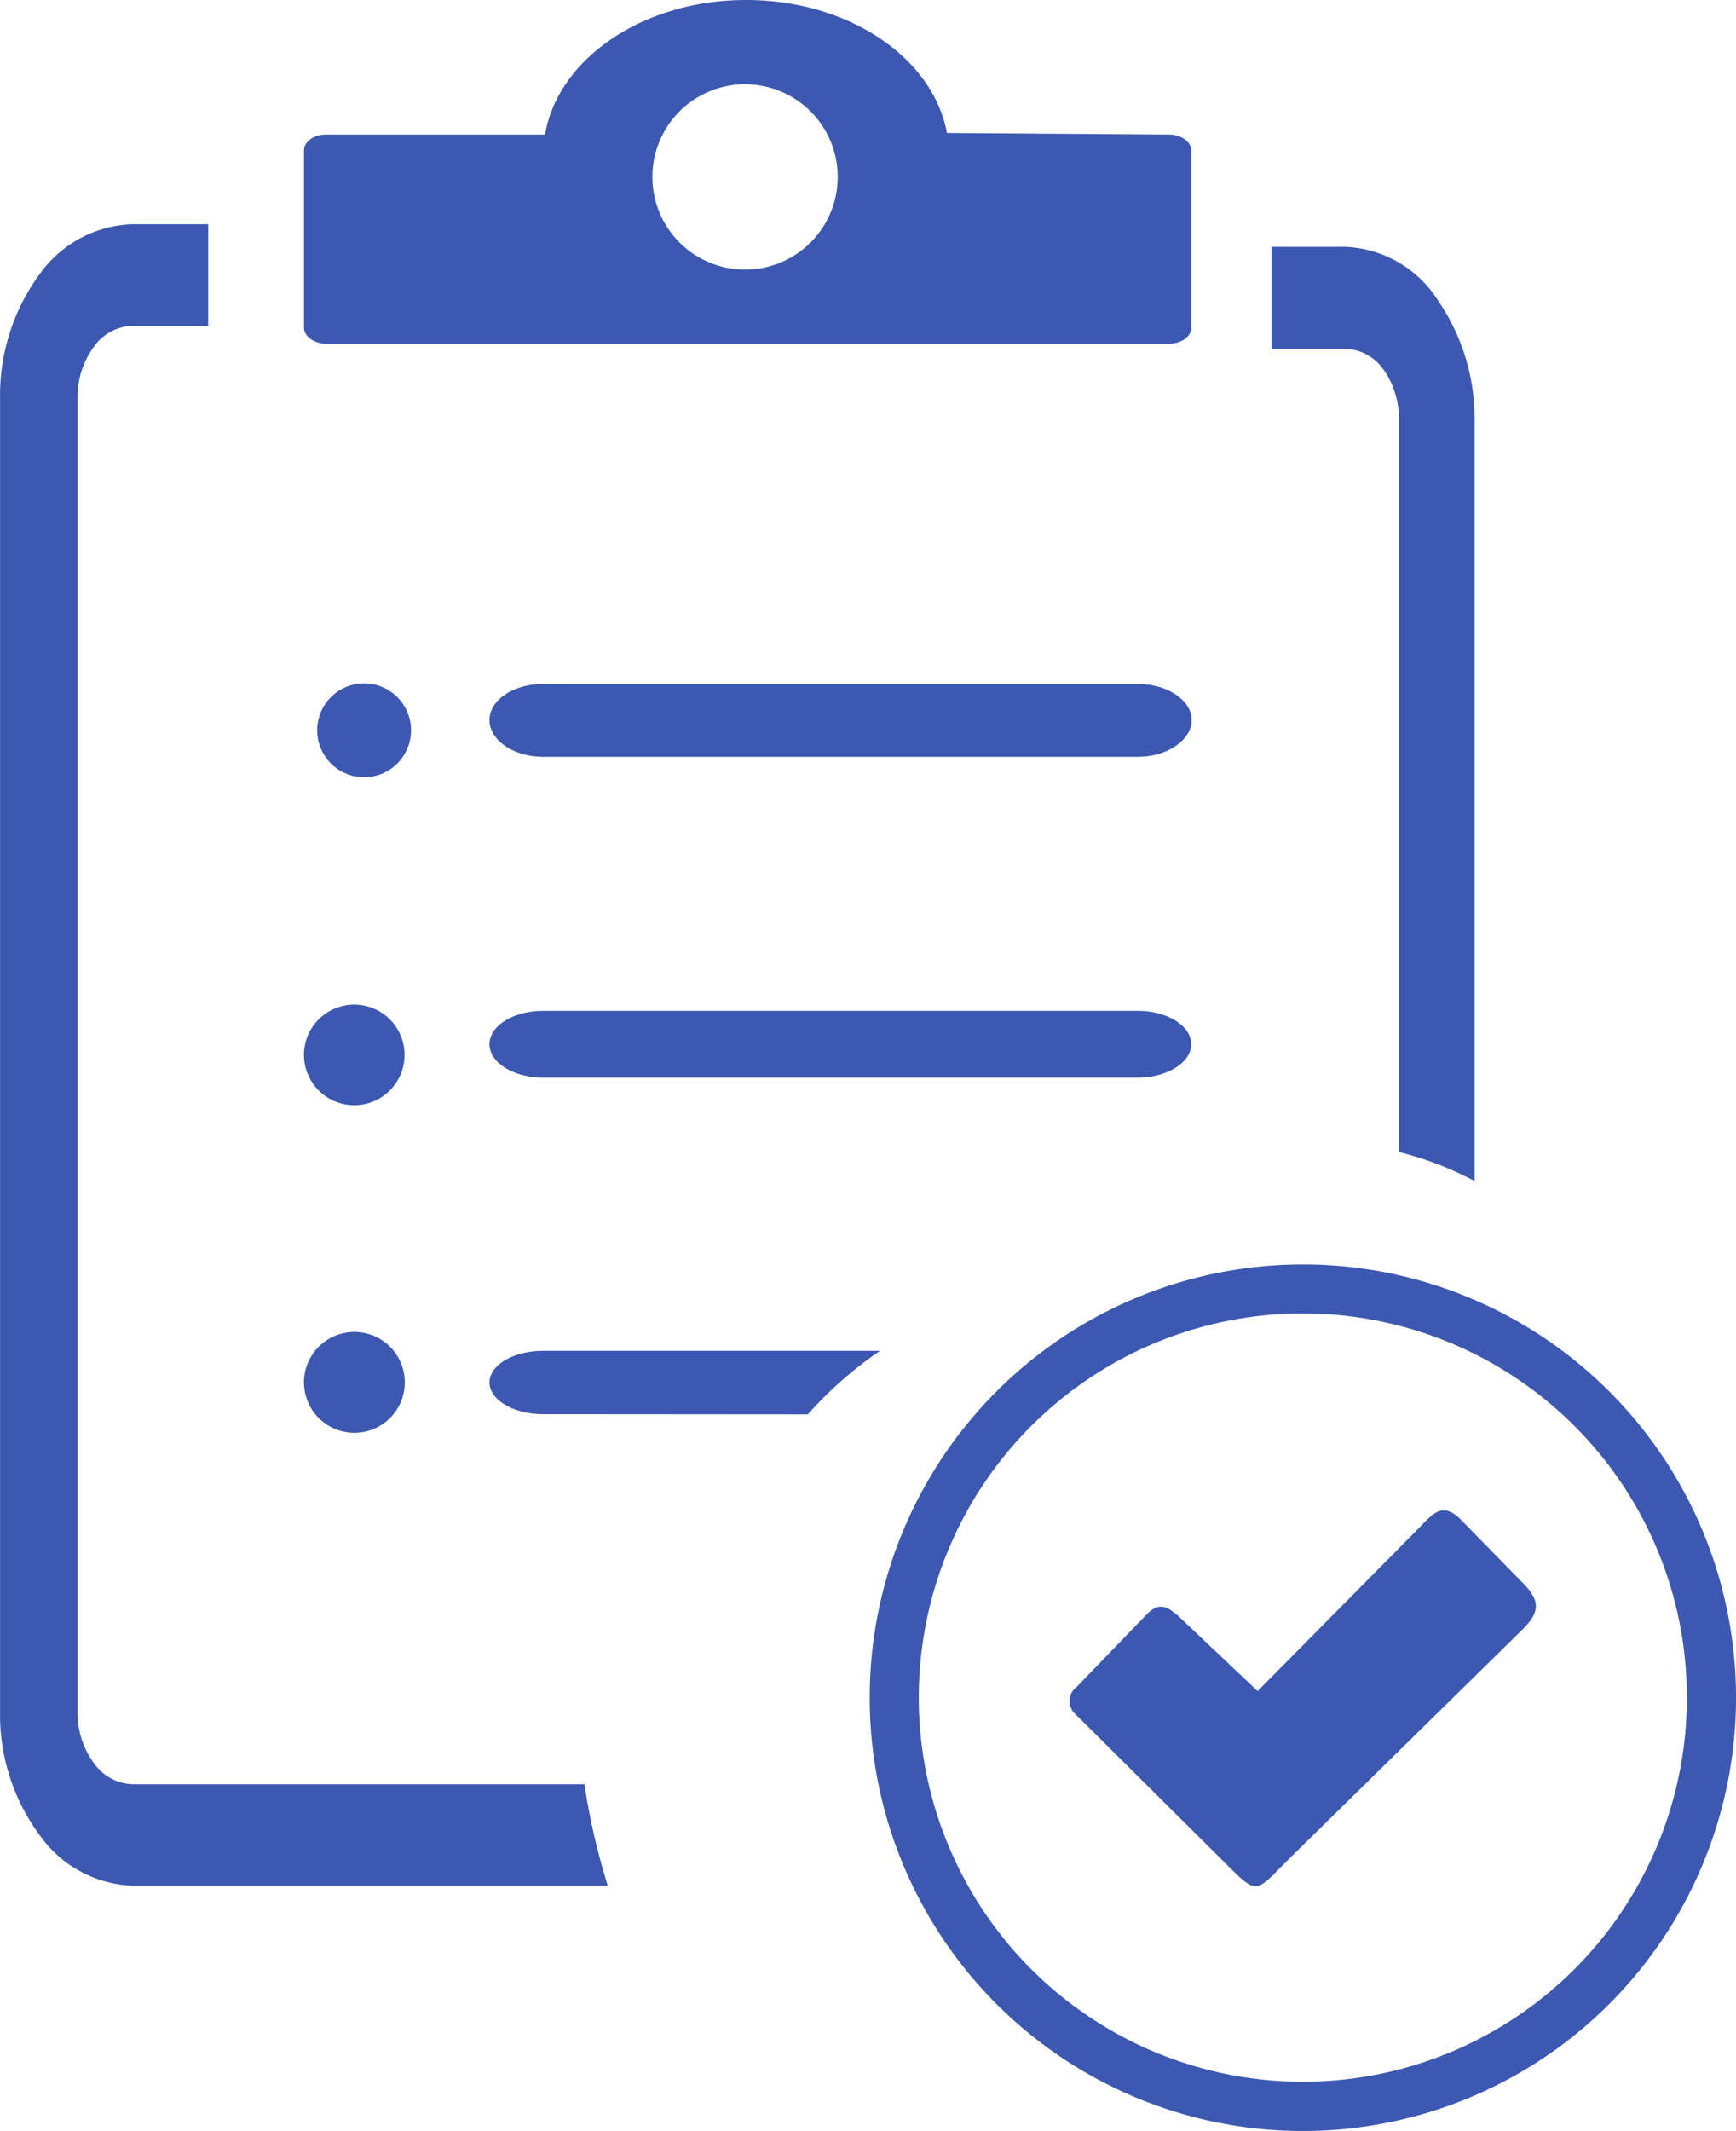 <svg xmlns="http://www.w3.org/2000/svg" width="60.308" height="74.009" viewBox="0 0 60.308 74.009">
  <path id="task-checkmark-icon" d="M45.258,43.914A15.048,15.048,0,1,1,30.211,58.961,15.048,15.048,0,0,1,45.258,43.914ZM11.326,4.673h7.607C19.381,2.036,22.34,0,25.914,0s6.5,2.011,6.98,4.619l7.712.054c.418,0,.777.247.777.56v6.149c0,.305-.347.556-.777.556H11.335c-.418,0-.777-.251-.777-.556V5.233C10.553,4.92,10.9,4.673,11.326,4.673ZM4.6,7.787H7.23v3.528H4.6a1.705,1.705,0,0,0-1.346.736,2.926,2.926,0,0,0-.56,1.768V59.454a2.926,2.926,0,0,0,.56,1.772,1.71,1.71,0,0,0,1.346.74H20.3a23.651,23.651,0,0,0,.811,3.524H4.6a4.134,4.134,0,0,1-3.239-1.776A7.03,7.03,0,0,1,0,59.454V13.819a7.106,7.106,0,0,1,1.35-4.263A4.126,4.126,0,0,1,4.6,7.787Zm44,32.223V14.6a3.022,3.022,0,0,0-.493-1.7l-.054-.071a1.672,1.672,0,0,0-1.312-.715H44.168V8.573h2.566a4,4,0,0,1,3.16,1.772l.075.113A7.231,7.231,0,0,1,51.223,14.6V41.017a11.516,11.516,0,0,0-2.629-1.007ZM18.871,37.427c-1.032,0-1.868-.518-1.868-1.162s.836-1.158,1.868-1.158H39.528c1.016,0,1.852.518,1.852,1.158s-.836,1.162-1.868,1.162Zm-6.562-2.537a1.747,1.747,0,1,1-1.24.512A1.751,1.751,0,0,1,12.309,34.889Zm0,11.369a1.751,1.751,0,1,1-1.751,1.751A1.751,1.751,0,0,1,12.309,46.259Zm6.562,2.855c-1.032,0-1.868-.493-1.868-1.1s.836-1.1,1.868-1.1h11.7a13.459,13.459,0,0,0-2.508,2.207Zm-6.224-25.38a1.63,1.63,0,1,1-1.63,1.63,1.63,1.63,0,0,1,1.63-1.63Zm6.224,2.55c-1.032,0-1.868-.573-1.868-1.275s.836-1.254,1.868-1.254H39.528c1.032,0,1.868.573,1.868,1.254s-.836,1.275-1.868,1.275ZM25.885,2.926a3.219,3.219,0,1,1-2.279.941,3.218,3.218,0,0,1,2.279-.941ZM40.87,56.065l2.817,2.667,5.588-5.647c.518-.531.836-.953,1.488-.293l2.09,2.136c.686.673.648,1.07,0,1.7l-7.979,7.837c-1.354,1.338-1.12,1.421-2.508.046L37.35,59.525a.61.61,0,0,1,.054-.94l2.42-2.508c.368-.38.66-.355,1.037,0Zm4.389-10.45A13.342,13.342,0,1,1,31.916,58.956,13.342,13.342,0,0,1,45.258,45.615Z" transform="translate(0.002)" fill="#3c58b1" fill-rule="evenodd"/>
</svg>
